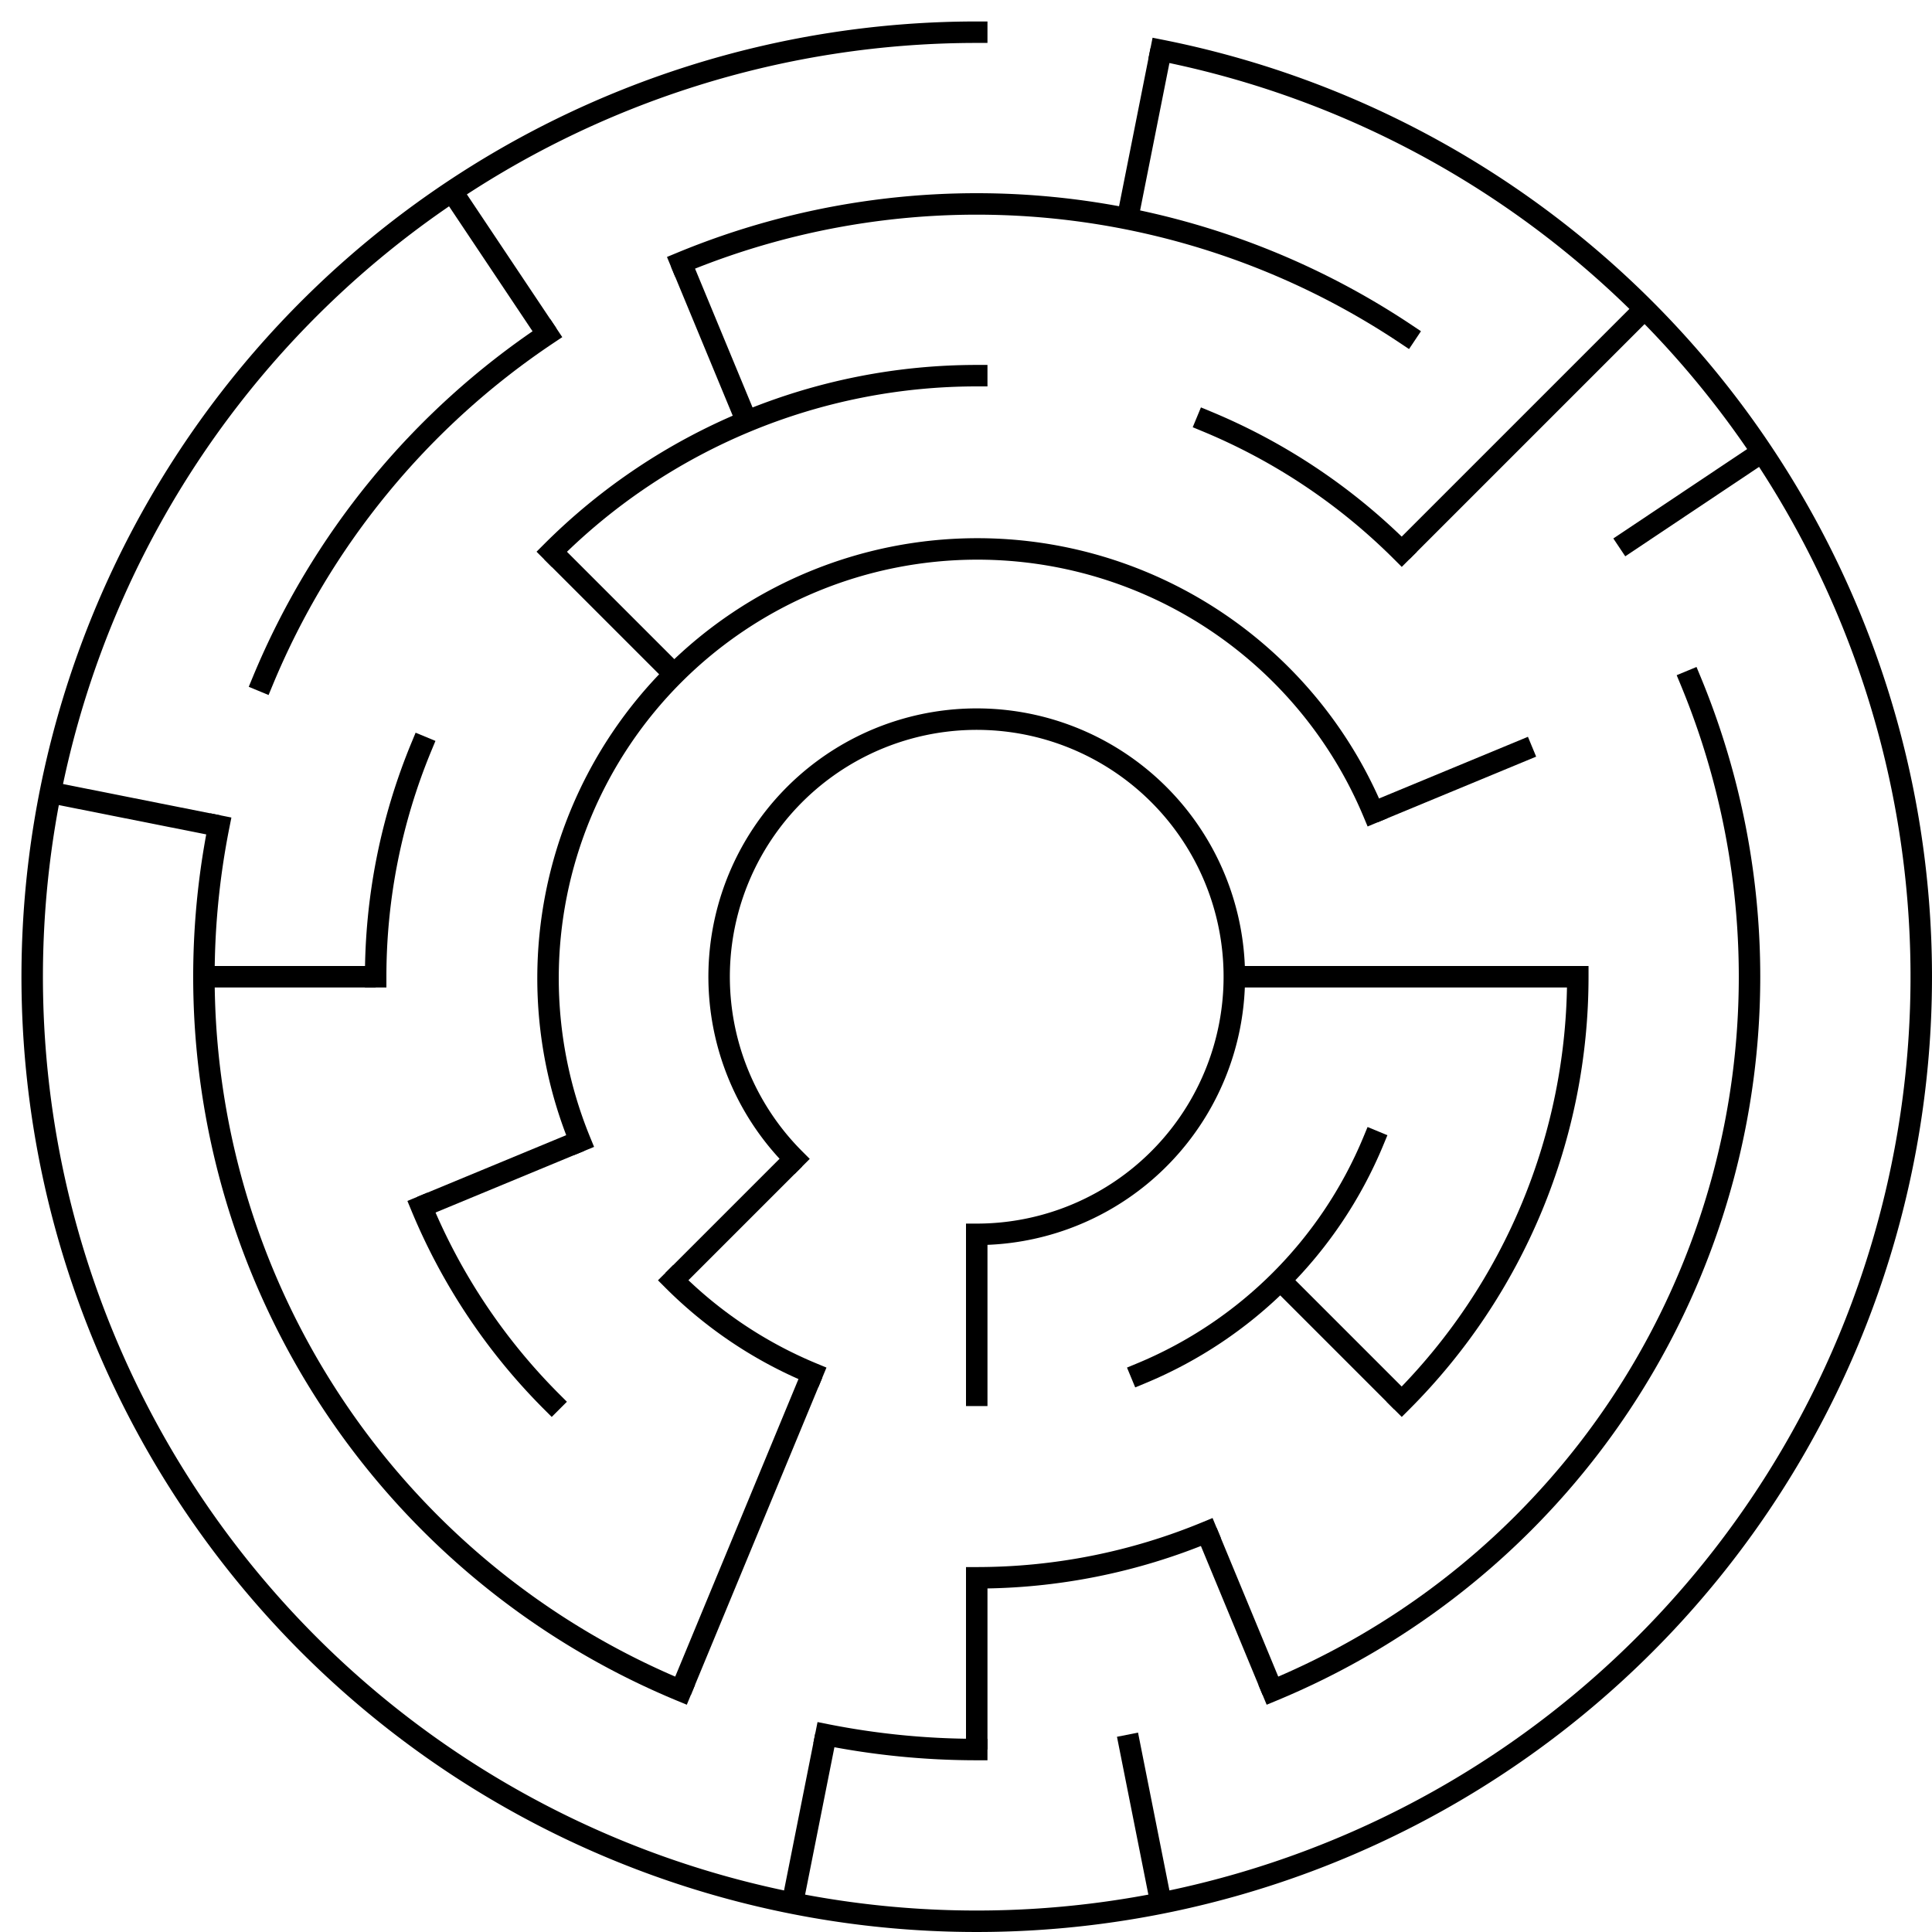 <?xml version="1.0" standalone="no"?>
<!DOCTYPE svg PUBLIC "-//W3C//DTD SVG 1.1//EN" "http://www.w3.org/Graphics/SVG/1.1/DTD/svg11.dtd">
<svg width="180" height="180" version="1.1" xmlns="http://www.w3.org/2000/svg">
  <title>11 cells diameter theta maze</title>
  <desc>11 cells diameter theta maze generated by The Maze Generator Website (https://www.mazegenerator.net/).</desc>
  <g fill="none" stroke="#000000" stroke-width="2" stroke-linecap="square">
    <path d="M 74.029,107.971 A 24,24 0 1,1 91,115" />
    <path d="M 54.045,106.307 A 40,40 0 0,1 127.955,75.693" />
    <path d="M 127.955,106.307 A 40,40 0 0,1 106.307,127.955" />
    <path d="M 75.693,127.955 A 40,40 0 0,1 62.716,119.284" />
    <path d="M 51.402,51.402 A 56,56 0 0,1 91,35" />
    <path d="M 112.43,39.263 A 56,56 0 0,1 130.598,51.402" />
    <path d="M 147,91 A 56,56 0 0,1 130.598,130.598" />
    <path d="M 112.43,142.737 A 56,56 0 0,1 91,147" />
    <path d="M 51.402,130.598 A 56,56 0 0,1 39.263,112.43" />
    <path d="M 35,91 A 56,56 0 0,1 39.263,69.57" />
    <path d="M 63.447,24.481 A 72,72 0 0,1 131.001,31.134" />
    <path d="M 157.519,63.447 A 72,72 0 0,1 118.553,157.519" />
    <path d="M 91,163 A 72,72 0 0,1 76.953,161.617" />
    <path d="M 63.447,157.519 A 72,72 0 0,1 20.383,76.953" />
    <path d="M 24.481,63.447 A 72,72 0 0,1 50.999,31.134" />
    <path d="M 108.168,4.691 A 88,88 0 1,1 91,3" />
  </g>
  <g fill="none" stroke="#000000" stroke-width="2" stroke-linecap="butt">
    <line x1="108.168" y1="4.691" x2="105.047" y2="20.383" />
    <line x1="153.225" y1="28.775" x2="130.598" y2="51.402" />
    <line x1="164.169" y1="42.11" x2="150.866" y2="50.999" />
    <line x1="142.737" y1="69.57" x2="127.955" y2="75.693" />
    <line x1="147" y1="91" x2="115" y2="91" />
    <line x1="130.598" y1="130.598" x2="119.284" y2="119.284" />
    <line x1="118.553" y1="157.519" x2="112.43" y2="142.737" />
    <line x1="108.168" y1="177.309" x2="105.047" y2="161.617" />
    <line x1="91" y1="163" x2="91" y2="147" />
    <line x1="91" y1="131" x2="91" y2="115" />
    <line x1="73.832" y1="177.309" x2="76.953" y2="161.617" />
    <line x1="63.447" y1="157.519" x2="75.693" y2="127.955" />
    <line x1="62.716" y1="119.284" x2="74.029" y2="107.971" />
    <line x1="39.263" y1="112.43" x2="54.045" y2="106.307" />
    <line x1="19" y1="91" x2="35" y2="91" />
    <line x1="4.691" y1="73.832" x2="20.383" y2="76.953" />
    <line x1="51.402" y1="51.402" x2="62.716" y2="62.716" />
    <line x1="42.11" y1="17.831" x2="50.999" y2="31.134" />
    <line x1="63.447" y1="24.481" x2="69.57" y2="39.263" />
  </g>
</svg>
